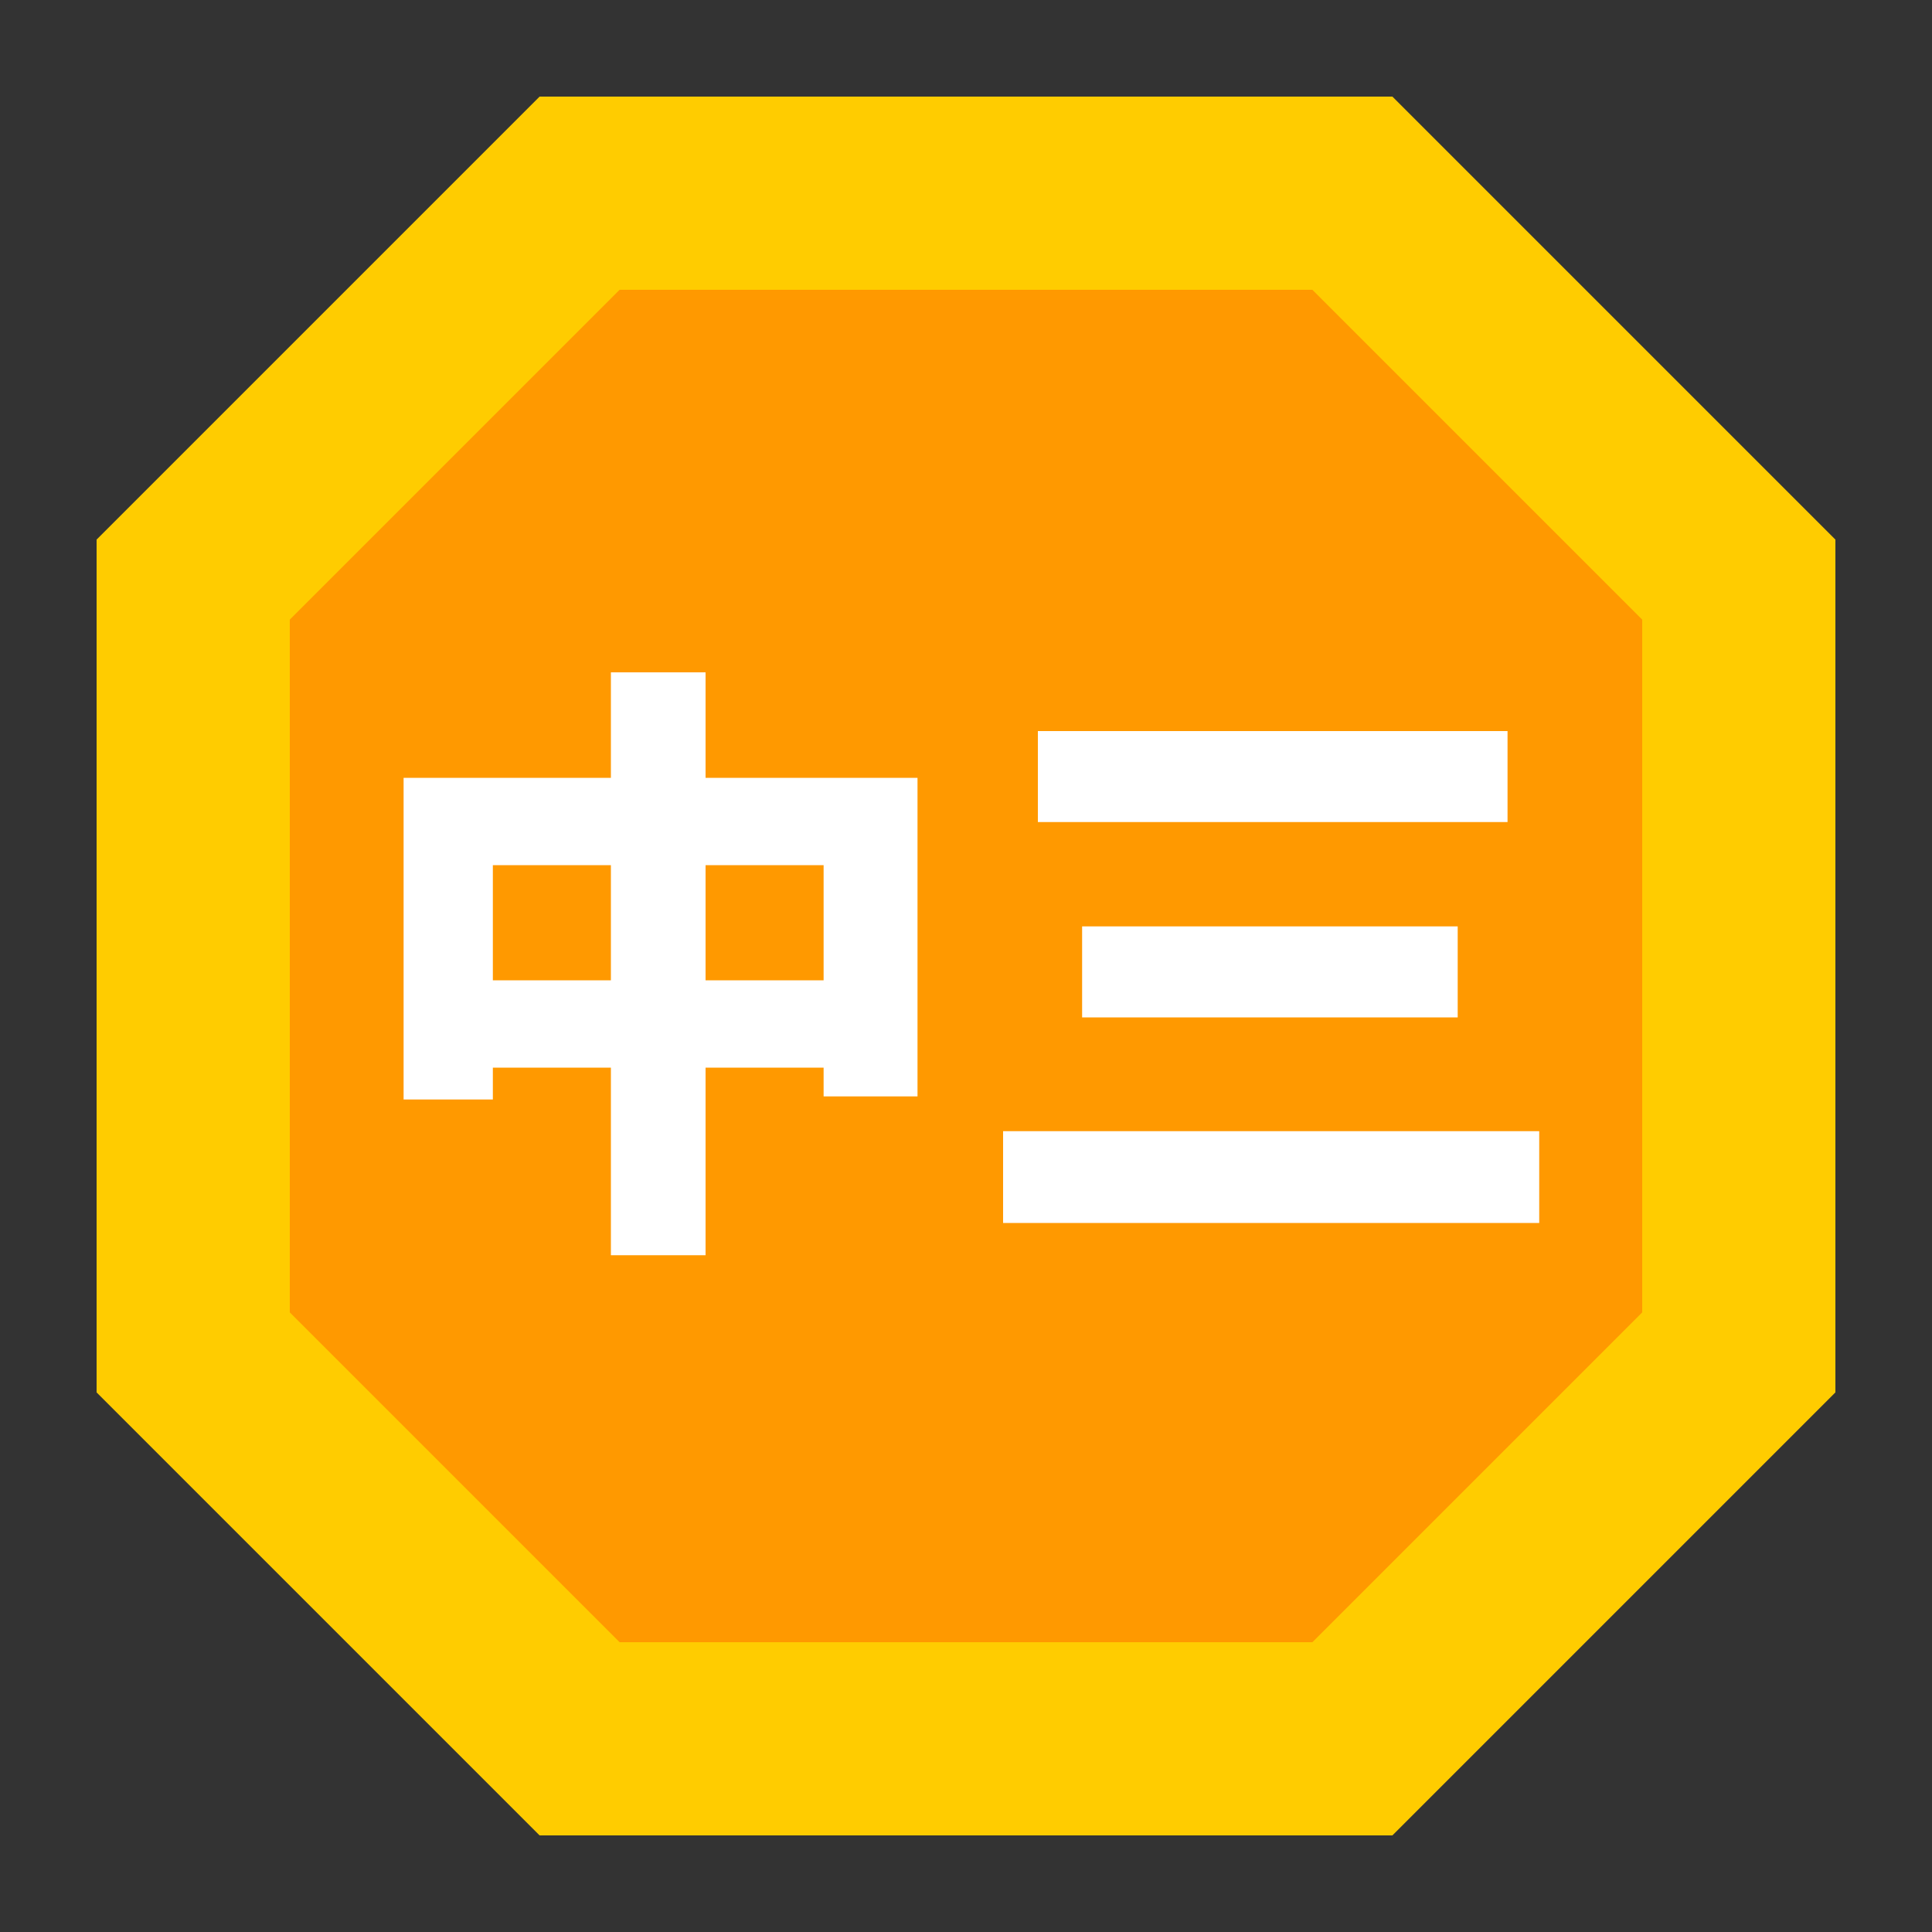 <?xml version="1.0" encoding="UTF-8"?>

<svg version="1.2" baseProfile="tiny" width="100mm" height="100mm" viewBox="0 0 10000 10000" preserveAspectRatio="xMidYMid" fill-rule="evenodd" stroke-width="28.222" stroke-linejoin="miter" xmlns="http://www.w3.org/2000/svg" xmlns:xlink="http://www.w3.org/1999/xlink" xml:space="preserve">
	<rect x="0" y="0" width="10000" height="10000" fill="#333333" stroke="none"/>
	<g visibility="visible" id="MasterSlide_1_Default">
		<desc>Master slide
		</desc>
		<rect fill="none" stroke="none" x="0" y="0" width="10000" height="10000" />
	</g>
	<g visibility="visible" id="Slide_1_page12">
		<g>
			<path fill="rgb(255,153,0)" stroke="none" d="M 3000,1000 L 1000,3000 1000,7000 3000,9000 7000,9000 9000,7000 9000,3000 7000,1000 3000,1000 Z" />
			<path fill="none" stroke="rgb(255,204,0)" id="Drawing_1_0" stroke-width="1000" d="M 3000,1000 L 1000,3000 1000,7000 3000,9000 7000,9000 9000,7000 9000,3000 7000,1000 3000,1000 Z" />
		</g>
		<g id="DrawingGroup_1">
			<g>
				<path fill="rgb(255,255,255)" stroke="none" d="M 3652,5074 C 3855,5074 4059,5074 4263,5074 4263,4875 4263,4677 4263,4478 4059,4478 3855,4478 3652,4478 3652,4677 3652,4875 3652,5074 Z M 2551,5074 C 2755,5074 2958,5074 3162,5074 3162,4875 3162,4677 3162,4478 2958,4478 2755,4478 2551,4478 2551,4677 2551,4875 2551,5074 Z M 3652,4026 C 4018,4026 4383,4026 4749,4026 4749,4576 4749,5125 4749,5675 4587,5675 4425,5675 4263,5675 4263,5626 4263,5576 4263,5526 4059,5526 3855,5526 3652,5526 3652,5850 3652,6173 3652,6497 3488,6497 3325,6497 3162,6497 3162,6173 3162,5850 3162,5526 2958,5526 2755,5526 2551,5526 2551,5581 2551,5636 2551,5691 2397,5691 2243,5691 2089,5691 2089,5136 2089,4581 2089,4026 2447,4026 2804,4026 3162,4026 3162,3844 3162,3662 3162,3480 3325,3480 3488,3480 3652,3480 3652,3662 3652,3844 3652,4026 Z" />
				<rect fill="none" stroke="none" x="2089" y="3480" width="2661" height="3018" />
			</g>
			<g>
				<path fill="rgb(255,255,255)" stroke="none" d="M 5372,3784 C 6182,3784 6992,3784 7803,3784 7803,3941 7803,4098 7803,4255 6992,4255 6182,4255 5372,4255 5372,4098 5372,3941 5372,3784 Z M 5601,4795 C 6249,4795 6897,4795 7545,4795 7545,4952 7545,5109 7545,5266 6897,5266 6249,5266 5601,5266 5601,5109 5601,4952 5601,4795 Z M 5192,5855 C 6117,5855 7042,5855 7967,5855 7967,6013 7967,6171 7967,6330 7042,6330 6117,6330 5192,6330 5192,6171 5192,6013 5192,5855 Z" />
				<rect fill="none" stroke="none" x="5192" y="3784" width="2776" height="2547" />
			</g>
		</g>
	</g>
</svg>
